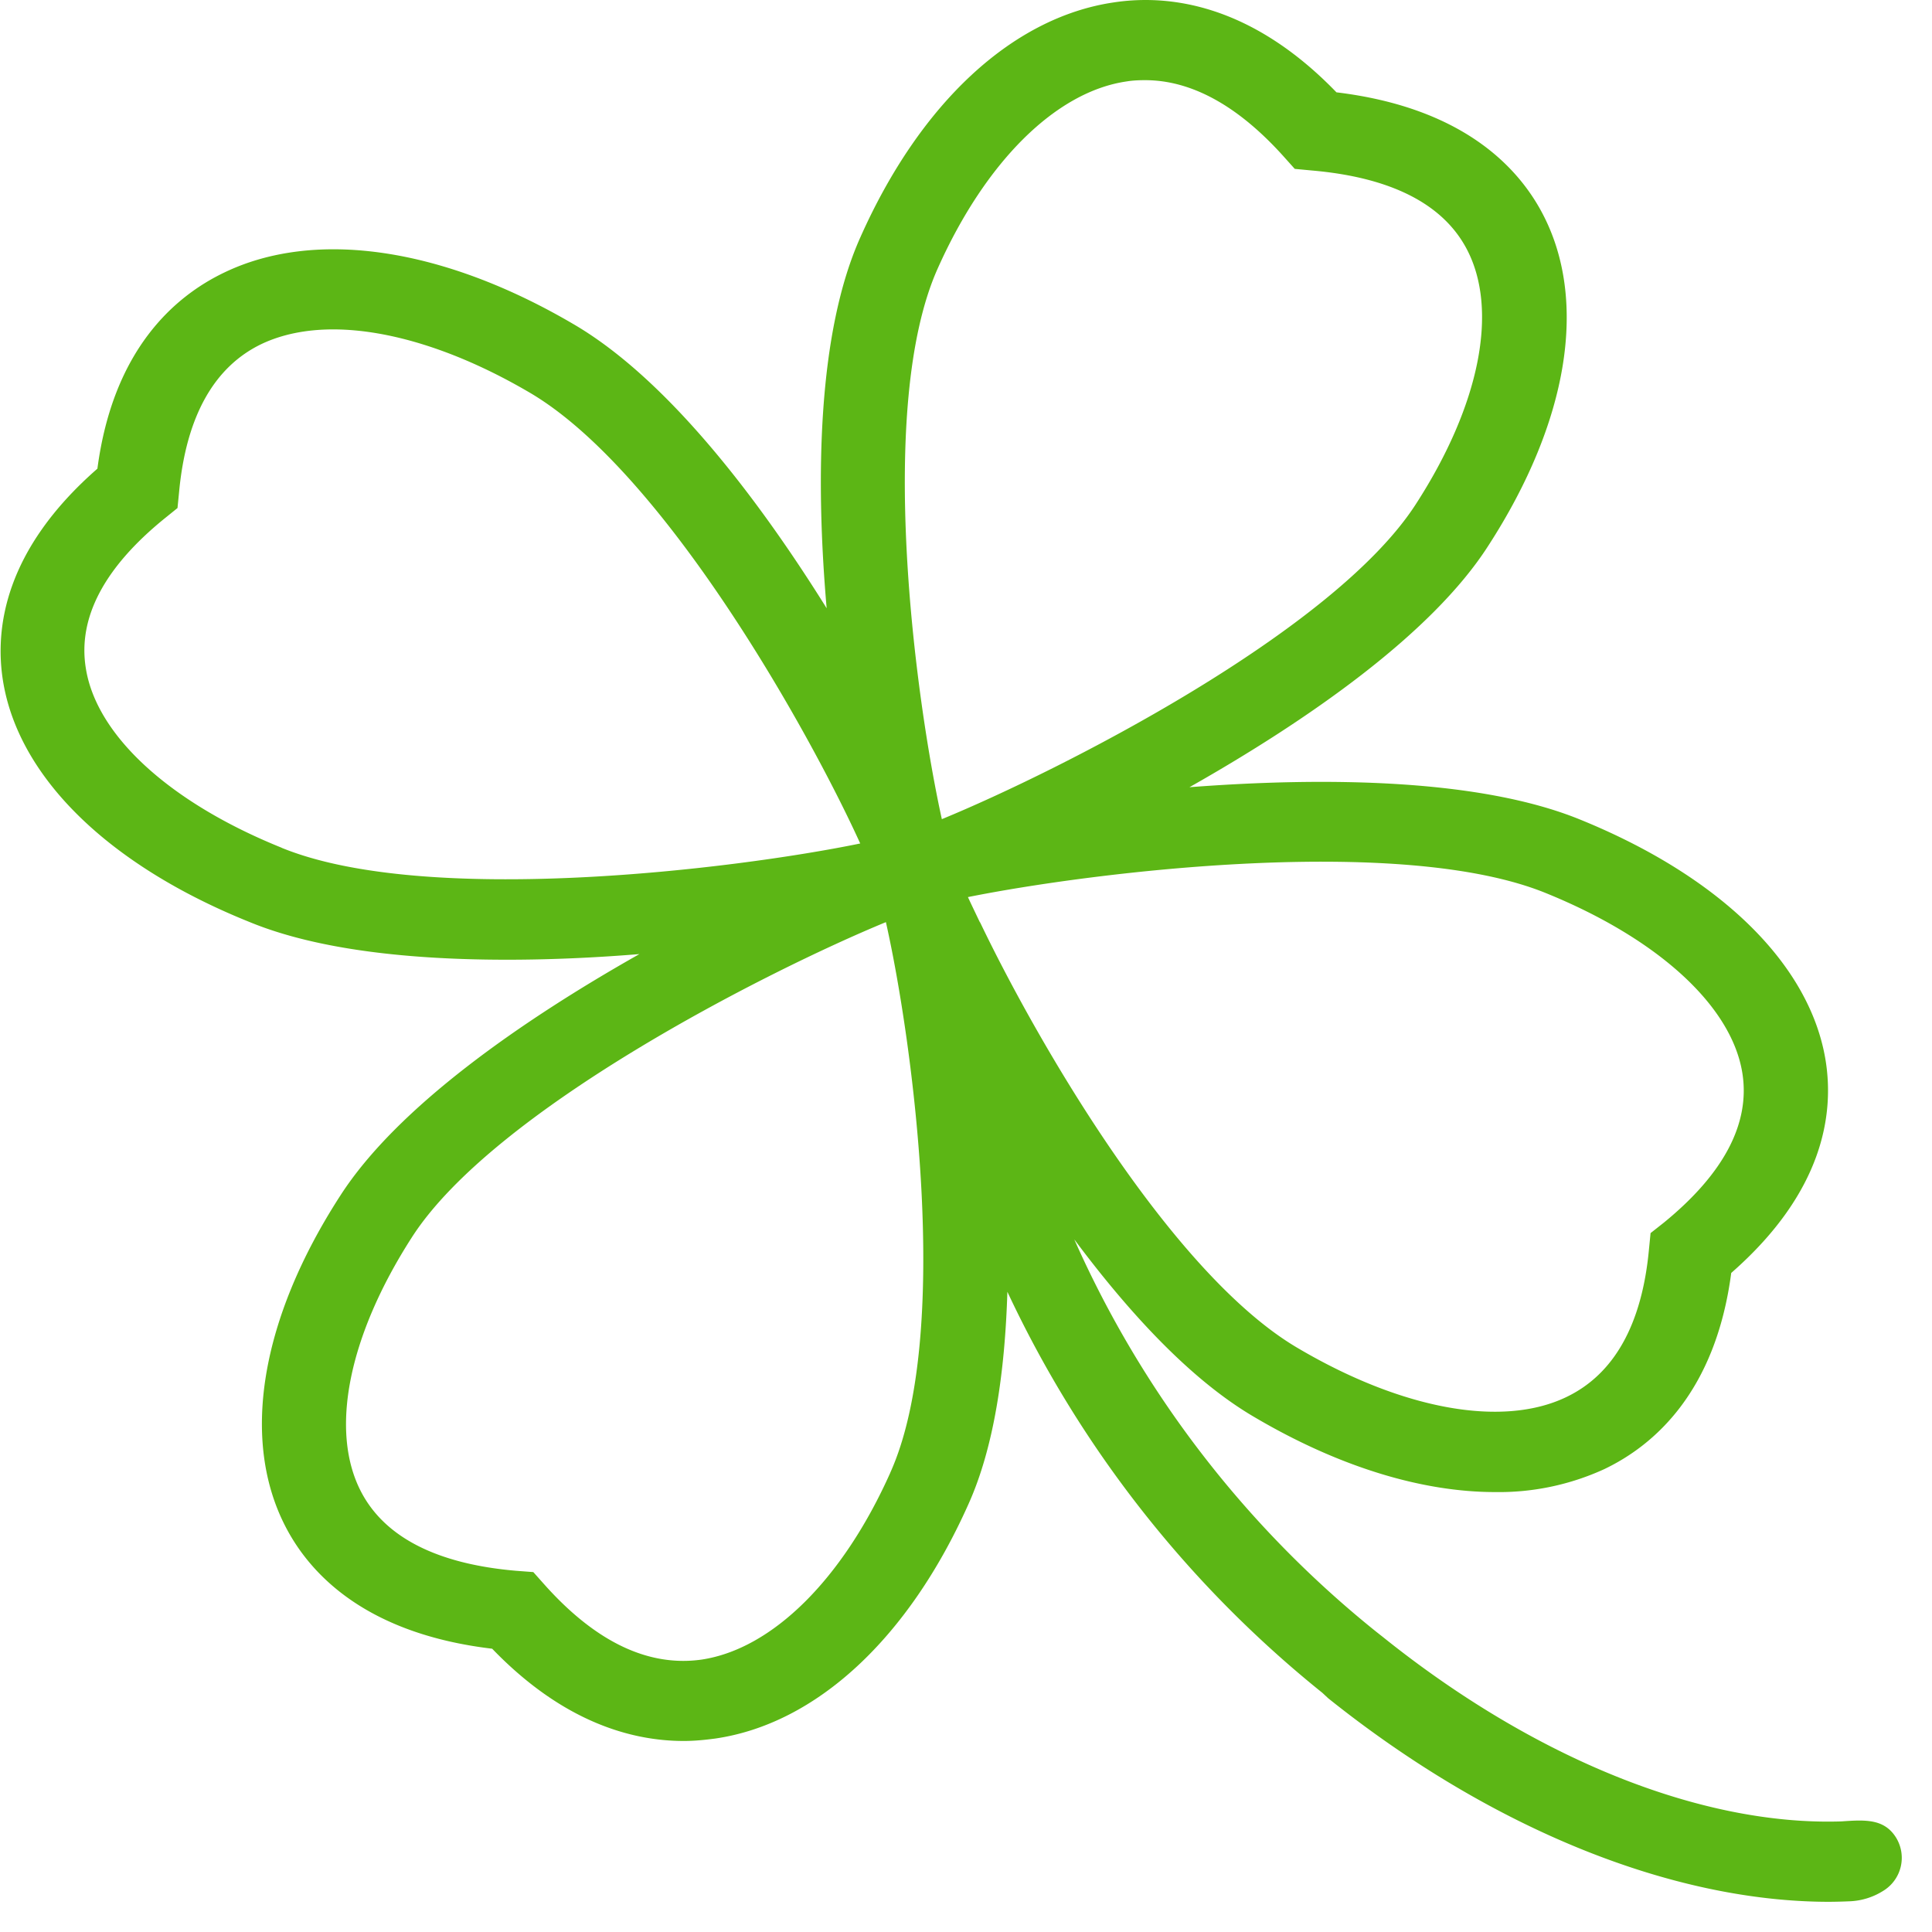 <svg width="24" height="24" viewBox="0 0 24 24" xmlns="http://www.w3.org/2000/svg"><path d="M11.059 18.296c-.592 1.324-1.466 2.188-2.343 2.32-.659.093-1.314-.216-1.953-.932l-.138-.155-.212-.016c-.981-.084-1.63-.414-1.926-.979-.396-.756-.16-1.936.629-3.163 1.018-1.586 4.42-3.31 5.889-3.916.336 1.493.824 5.13.054 6.84m-7.56-7.764C2.108 9.97 1.197 9.136 1.066 8.3c-.101-.625.228-1.25.978-1.859l.161-.13.02-.202c.088-.935.434-1.553 1.025-1.836.253-.12.555-.181.888-.181.706 0 1.56.269 2.433.78 1.668.971 3.48 4.208 4.115 5.606-1.57.323-5.392.787-7.187.054m8.151-7.2c.592-1.324 1.466-2.192 2.343-2.32.078-.013.155-.016.232-.016.578 0 1.157.32 1.721.948l.138.154.212.02c.981.085 1.63.414 1.926.979.396.756.161 1.936-.632 3.163-1.019 1.586-4.417 3.31-5.89 3.916-.329-1.493-.82-5.13-.05-6.844m7.56 7.765c1.388.565 2.3 1.398 2.434 2.232.1.625-.229 1.25-.975 1.859l-.165.13-.02.202c-.087.935-.434 1.553-1.029 1.836-.793.38-2.033.154-3.32-.602-1.56-.904-3.227-3.768-3.957-5.29-.003-.004-.003-.008-.007-.01-.05-.105-.107-.223-.147-.31 1.573-.316 5.391-.783 7.186-.047m-2.71 10c2.021 1.617 4.266 2.528 6.223 2.528a7 7 0 00.265-.007.84.84 0 00.404-.128.48.48 0 00.144-.689c-.148-.208-.376-.195-.659-.175-1.738.057-3.811-.776-5.7-2.292l-.085-.067a13.01 13.01 0 01-3.747-4.871c.689.924 1.458 1.755 2.245 2.212 1.045.615 2.077.927 2.981.927a3.14 3.14 0 001.358-.285c.619-.296 1.382-.958 1.577-2.437 1.153-1.009 1.277-1.983 1.173-2.636-.192-1.196-1.308-2.289-3.055-2.998-1.24-.504-3.147-.53-4.848-.4 1.466-.83 3.009-1.902 3.711-2.998.999-1.543 1.244-3.049.673-4.131-.31-.588-1.005-1.315-2.558-1.503C15.539.047 14.518-.074 13.835.03c-1.257.185-2.403 1.247-3.146 2.915-.531 1.18-.561 2.994-.42 4.611-.87-1.395-1.997-2.86-3.146-3.53-1.62-.95-3.204-1.186-4.336-.641-.619.296-1.382.958-1.577 2.437C.057 6.83-.067 7.805.037 8.457c.192 1.197 1.308 2.29 3.059 2.995.847.35 2.01.47 3.203.47.551 0 1.106-.026 1.644-.07-1.47.83-3.009 1.903-3.714 2.998-.999 1.543-1.244 3.05-.673 4.132.31.588 1.005 1.314 2.558 1.499.874.907 1.725 1.146 2.38 1.146.138 0 .269-.014.39-.03 1.257-.182 2.403-1.247 3.146-2.911.32-.71.454-1.65.484-2.639a14.004 14.004 0 003.913 4.982" fill="#5CB615" fill-rule="nonzero"/></svg>